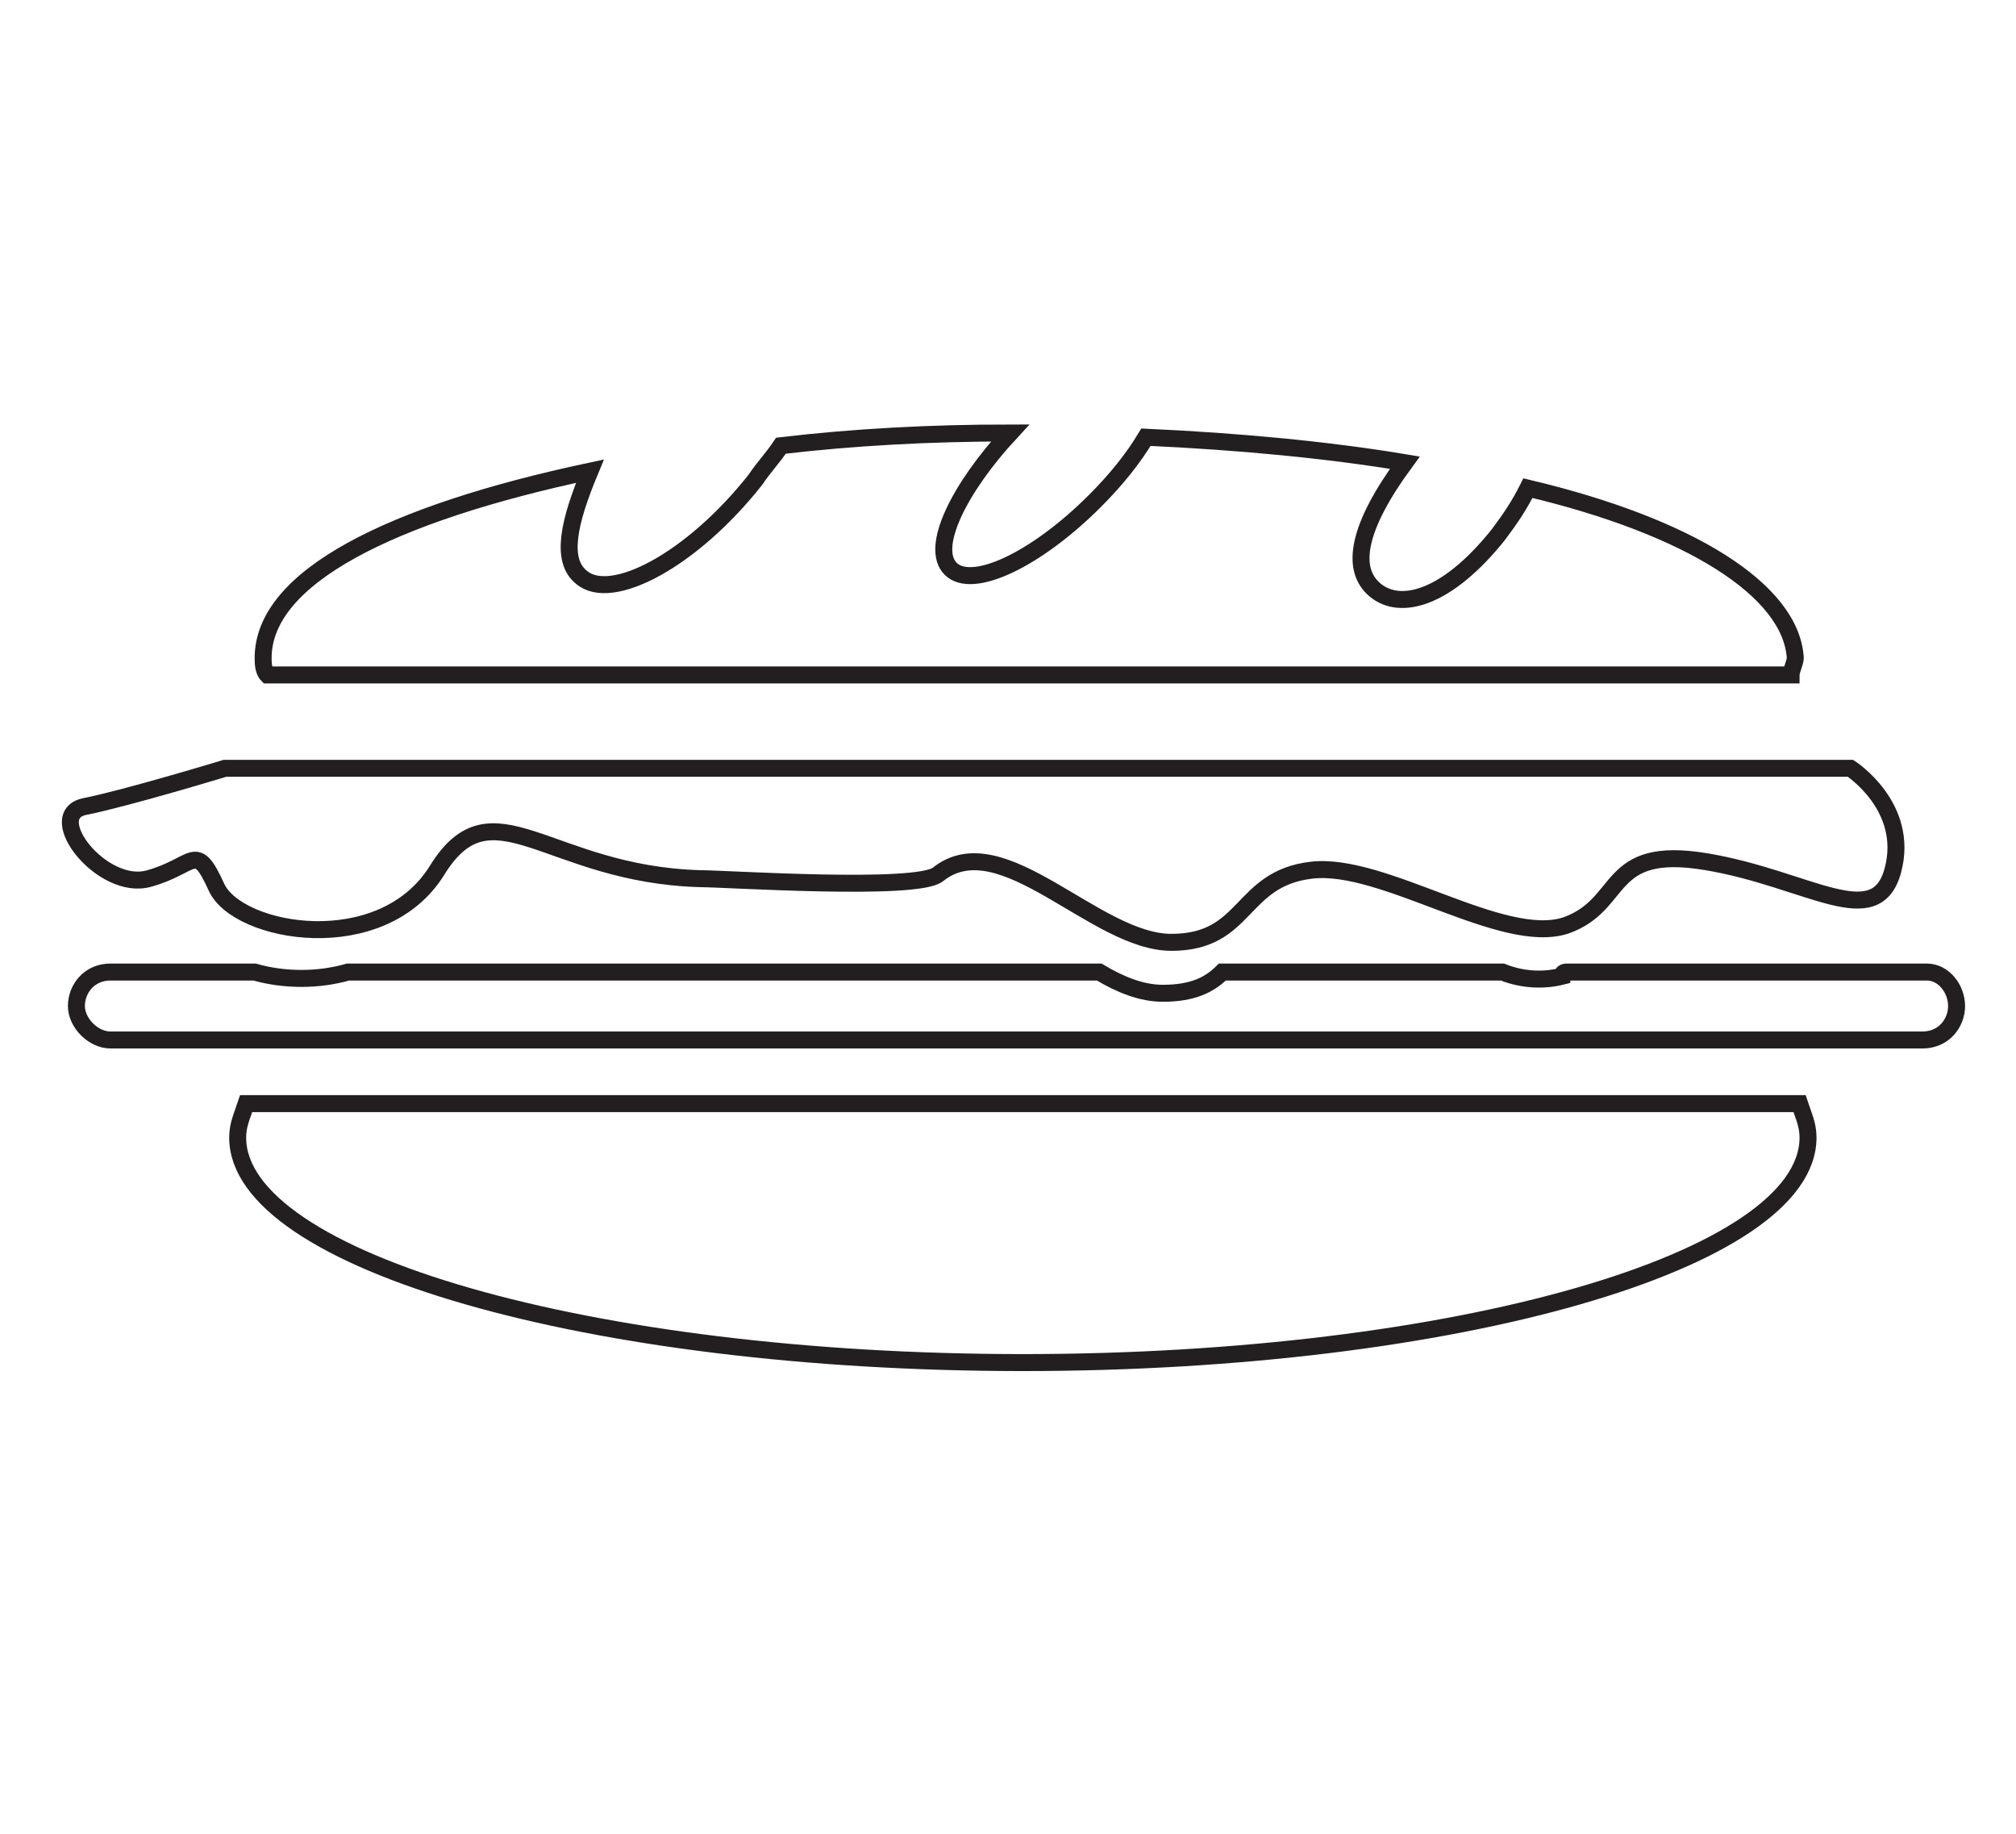 <?xml version="1.0" encoding="utf-8"?>
<!-- Generator: Adobe Illustrator 21.1.0, SVG Export Plug-In . SVG Version: 6.00 Build 0)  -->
<svg version="1.1" id="Layer_1" xmlns="http://www.w3.org/2000/svg" xmlns:xlink="http://www.w3.org/1999/xlink" x="0px" y="0px"
	 viewBox="0 0 47.5 43.2" style="enable-background:new 0 0 47.5 43.2;" xml:space="preserve">
<style type="text/css">
	.st0{fill:none;stroke:#231F20;stroke-width:0.4;stroke-miterlimit:10;}
</style>
<path class="st0" d="M42.1,26H5.8c-0.1,0.3-0.2,0.5-0.2,0.8c0,2.9,8.3,5.3,18.5,5.3c10.2,0,18.5-2.4,18.5-5.3c0-0.3-0.1-0.5-0.2-0.8
	C42.3,26,42.2,26,42.1,26z"/>
<path class="st0" d="M5.3,18.1h38.3c0,0,1.4,0.9,1,2.4c-0.4,1.5-2,0.2-4.4-0.2c-2.4-0.4-1.9,1-3.3,1.5c-1.5,0.5-4.3-1.5-6-1.3
	c-1.7,0.2-1.5,1.7-3.3,1.7c-1.8,0-4-2.8-5.5-1.6c-0.5,0.4-5,0.1-5.6,0.1c-3.6-0.1-4.9-2.3-6.2-0.2s-4.7,1.5-5.2,0.4
	s-0.5-0.5-1.6-0.2S1,19.2,2,19S5.3,18.1,5.3,18.1z"/>
<path class="st0" d="M36,11.5c-0.2,0.4-0.4,0.7-0.7,1.1c-1.2,1.5-2.3,1.8-2.9,1.3c-0.6-0.5-0.4-1.5,0.7-3c0,0,0,0,0,0
	c-1.8-0.3-3.9-0.5-6.1-0.6c-0.3,0.5-0.7,1-1.2,1.5c-1.4,1.4-2.9,2.1-3.4,1.6c-0.5-0.5,0.2-1.9,1.4-3.2c-1.9,0-3.7,0.1-5.4,0.3
	c-0.2,0.3-0.4,0.5-0.6,0.8c-1.5,1.9-3.4,2.9-4.1,2.3c-0.5-0.4-0.3-1.3,0.2-2.5c-4.7,1-7.7,2.5-7.7,4.4c0,0.1,0,0.3,0.1,0.4h35.9
	c0-0.1,0.1-0.3,0.1-0.4C42.2,13.9,39.8,12.4,36,11.5z"/>
<path class="st0" d="M45.4,22.9h-8.5c0,0-0.1,0-0.1,0.1c-0.4,0.1-0.9,0.1-1.4-0.1h-6.6c-0.3,0.3-0.7,0.5-1.4,0.5
	c-0.5,0-1-0.2-1.5-0.5H8.2c-0.7,0.2-1.5,0.2-2.2,0H2.6c-0.5,0-0.8,0.4-0.8,0.8s0.4,0.8,0.8,0.8h42.7c0.5,0,0.8-0.4,0.8-0.8
	S45.8,22.9,45.4,22.9z"/>
</svg>
